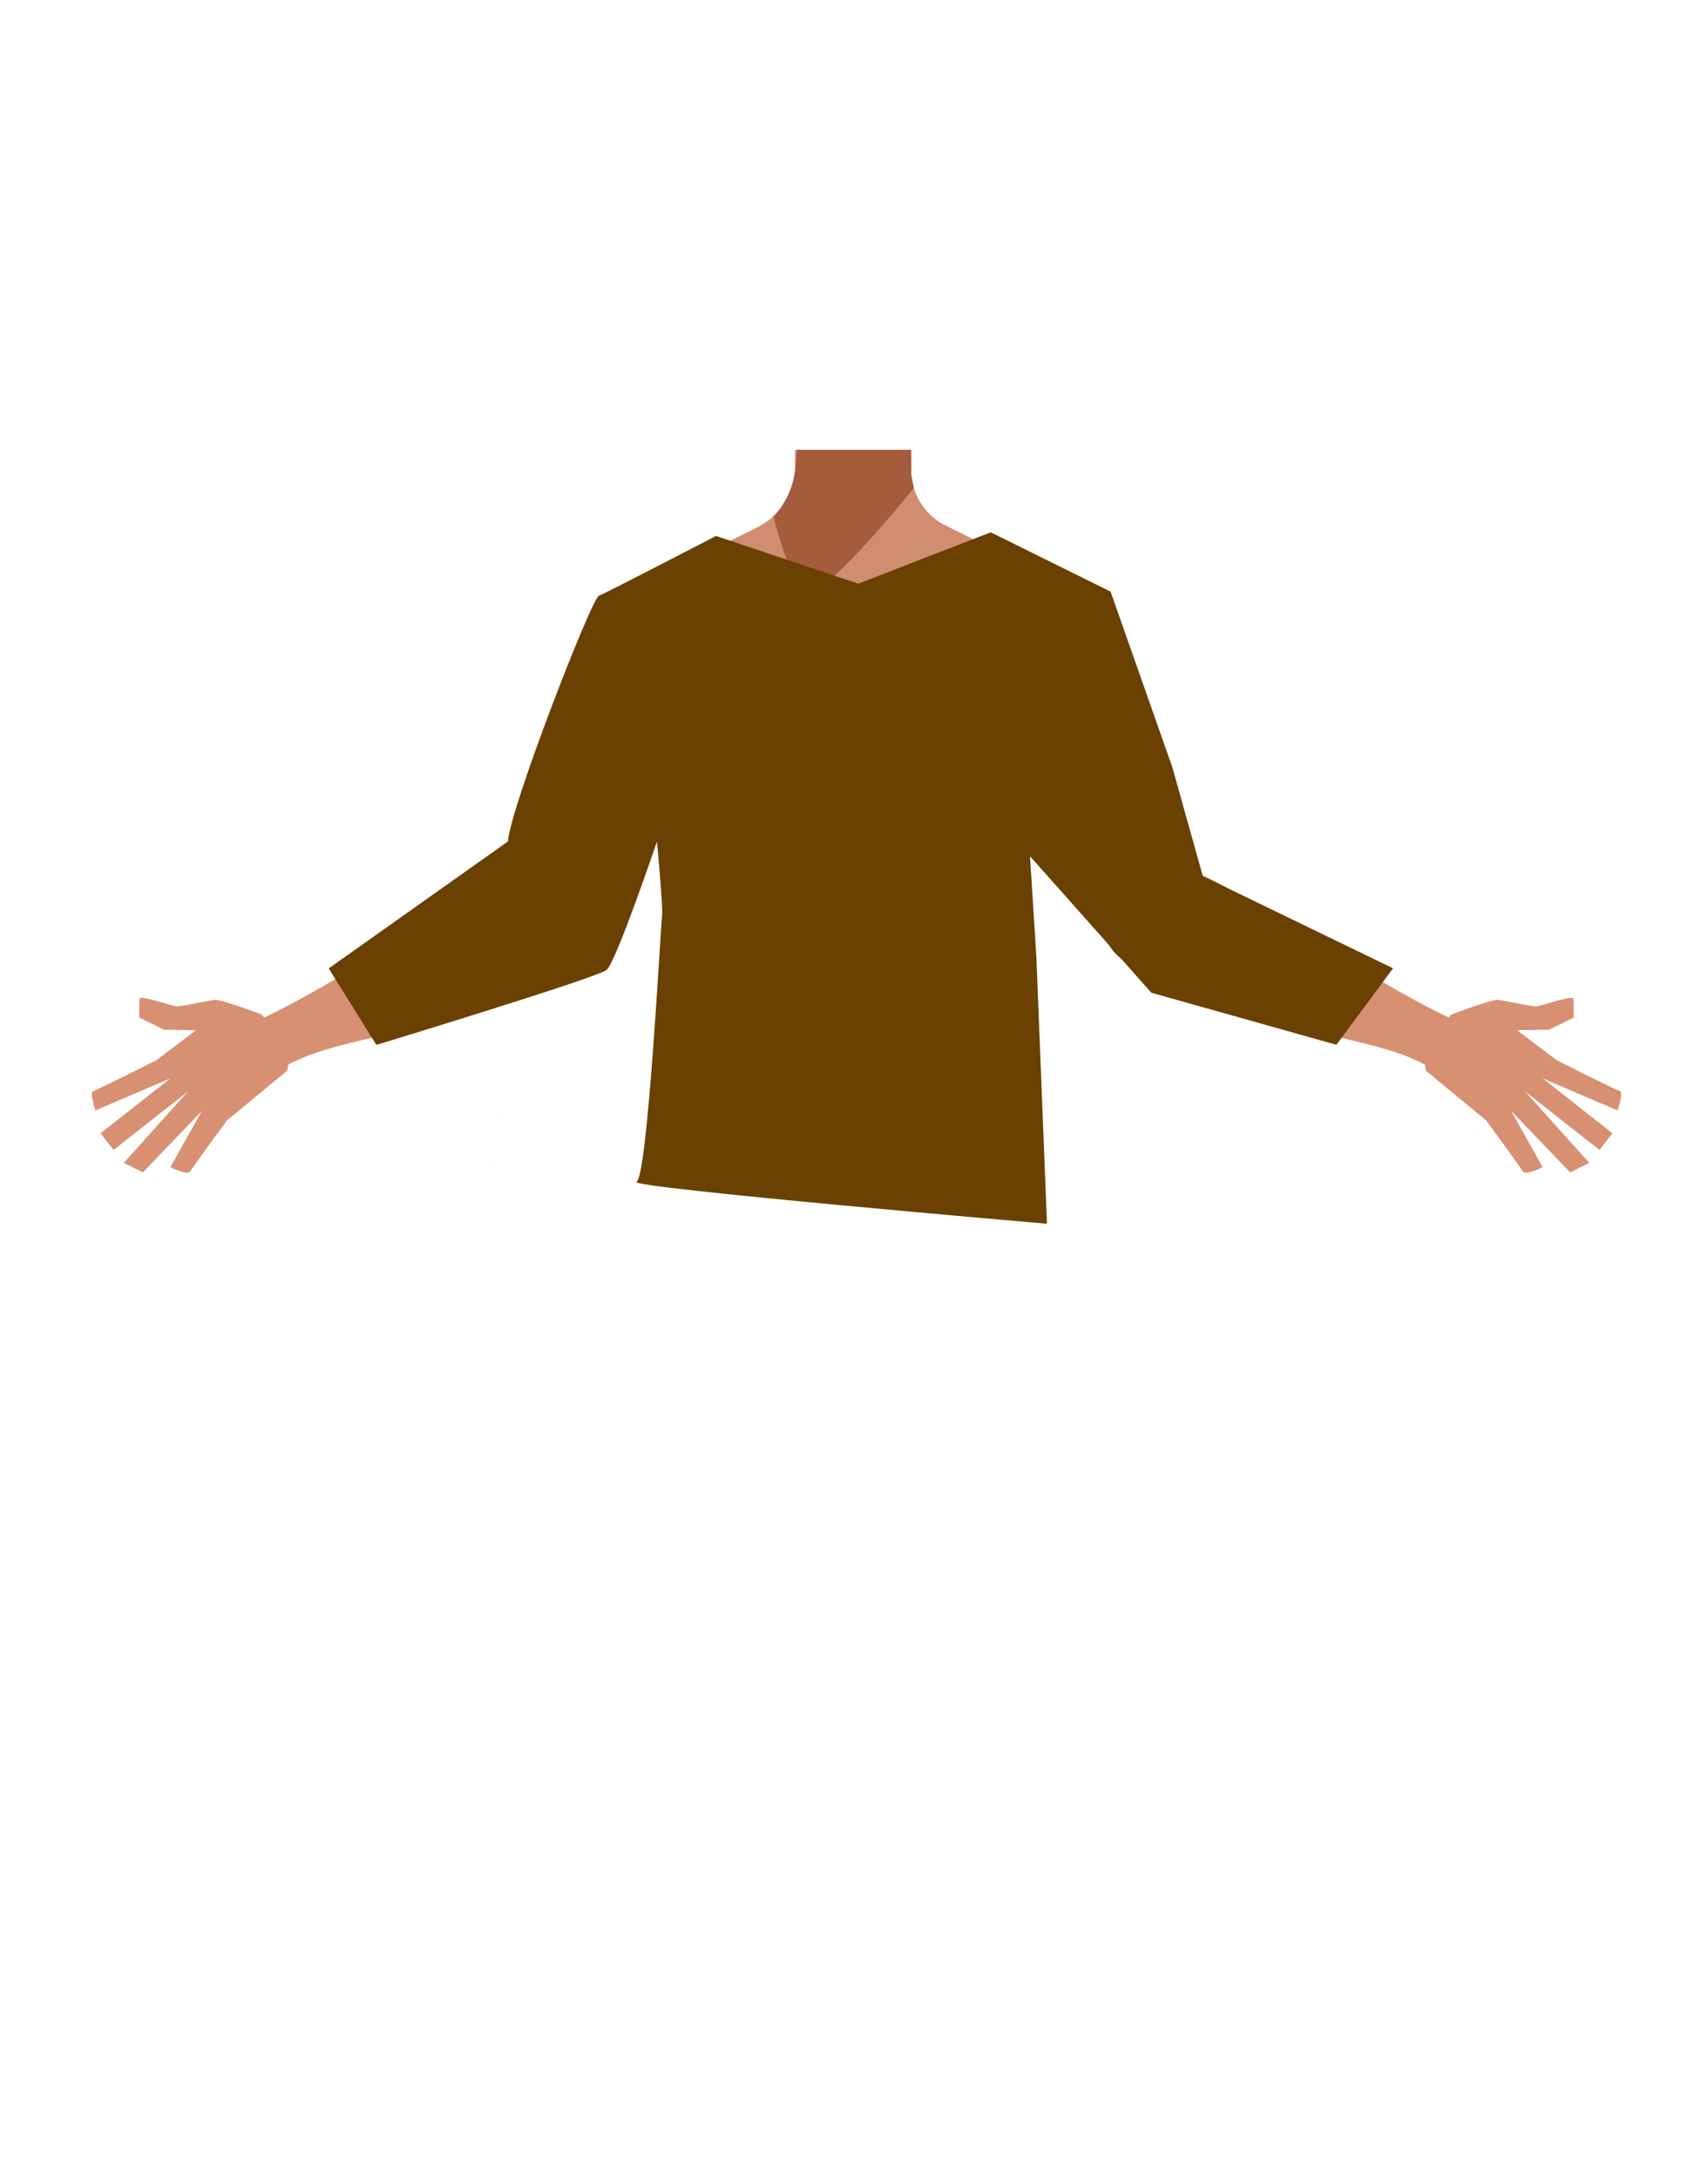 <svg xmlns="http://www.w3.org/2000/svg" viewBox="0 0 788 1005"><defs><style>.cls-1{fill:#1a1818;}.cls-2,.cls-4,.cls-8{fill:none;}.cls-2{stroke:#000;stroke-width:3px;}.cls-2,.cls-4{stroke-miterlimit:10;}.cls-3{fill:#473415;}.cls-4{stroke:#4f3742;}.cls-5{fill:#d79072;}.cls-6{fill:#d08d72;}.cls-7{fill:#a45c3d;}.cls-9{fill:#6a4100;}</style></defs><g id="Calque_1" data-name="Calque 1"><polygon class="cls-1" points="230.32 514.01 230.22 514.05 230.22 513.97 230.32 514.01"/><polygon points="230.42 513.97 230.42 514.05 230.32 514.01 230.42 513.97"/><polygon class="cls-1" points="230.32 514.01 230.22 514.05 230.22 513.97 230.32 514.01"/><polygon points="230.42 513.97 230.42 514.05 230.32 514.01 230.42 513.97"/><path class="cls-2" d="M434.32,432.49c16.16,4.84,23.2,8.92,27,15.34,3.11,5.2,6,17.12,6.27,23.06.55,13.95-7.77,49-21.92,60.73-14.41,11.91-84.8,11.91-99.2,0-14.16-11.7-22.47-46.78-21.93-60.73.23-5.94,3.16-17.86,6.27-23.06,3.84-6.42,10.89-10.5,27-15.34,18.49-5.53,37.3-4.66,37.3-4.66S415.83,427,434.32,432.49Z"/><polygon class="cls-3" points="316.71 487.89 318.21 467.05 473.21 467.05 475.21 485.11 316.71 487.89"/><polygon class="cls-4" points="394.57 523.59 389.57 486.55 404.57 486.55 403.57 516.44 394.57 523.59"/><path class="cls-5" d="M120.84,467.91s-18.46-7-21.51-6.81-15.77,3.23-18.15,2.95-16.56-5.31-16.77-3.53-.15,8.74-.15,8.74l11.4,5.59,14.75.26-18.25,13.8S44.79,502.75,43,503.16,44,512.07,44,512.07L78.7,497.24,46.39,522.61l6,7.67,34.32-26.95L57.11,536.27l8.83,4.38,27.24-28.4-14.59,26s8,4,9.12,2,17-23.59,17-23.59l27.79-22.91,1.41-9.18Z"/><polygon points="227.91 536.24 228.01 536.2 227.91 536.15 227.91 536.24"/><polygon points="228.01 536.2 228.11 536.24 228.11 536.15 228.01 536.2"/><polygon points="227.91 536.24 228.01 536.2 227.91 536.15 227.91 536.24"/><polygon points="228.01 536.2 228.11 536.24 228.11 536.15 228.01 536.2"/><path class="cls-6" d="M513.5,300.52c-.6,38.39-26.2,33.17-36.86,42.29-12.58,10.77-8.27,50-17.18,64-2.45,3.84-11.36,10.1-15.8,9.08-12.51-2.87-24-30.73-34.77-37.73-6.33-4.12-23.57-3.62-30.19,0-11.25,6.16-22.27,34.86-34.77,37.73-4.44,1-13.35-5.24-15.8-9.08-8.91-14-4.6-53.24-17.19-64-10.65-9.12-36.25-3.9-36.86-42.29-.41-26.59,35-37.34,35-37.34l40.15-19.91a31.4,31.4,0,0,0,7.1-4.82,29.11,29.11,0,0,0,2.29-2.29l.63-.71.05-.06A31.55,31.55,0,0,0,366.51,219a30.71,30.71,0,0,0,.25-4.19l0-2.84,0-4.51h53.63l.06,5,0,1.5,0,3.21c0,.33,0,.67,0,1v0c0,.65.09,1.3.16,2a29.38,29.38,0,0,0,.93,4.57,28.5,28.5,0,0,0,14.7,17.59l40.53,20.1a27.41,27.41,0,0,0,3.16,1.33C486.64,266.05,513.87,277.18,513.5,300.52Z"/><path class="cls-6" d="M421.14,255.7l-27.5,32.5-14.8-17.69L366.45,255.7l.72-41.56,0-2.21.08-4.51h53v.23l.08,4.66v0l0,1.56.07,4.21v0l0,1.28.12,6.79Z"/><path class="cls-7" d="M421.64,225l-1,1.25c-5.16,6.33-28.83,35-41.79,44.31-3.2,2.29-5.74,3.39-7.2,2.69-6.76-3.26-14.84-35.1-14.84-35.1l.08-.07a21,21,0,0,0,1.73-1.87q.48-.57,1.05-1.32l.06-.08a39.39,39.39,0,0,0,6.66-15.16c0-.21.09-.42.13-.64.26-1.37.48-3,.66-4.82.07-.71.13-1.45.19-2.21.11-1.42.2-2.94.28-4.51h52.67v.23l0,4.28,0,6.72.15.76.14.67.93,4.57Z"/><path class="cls-2" d="M463.42,463c-.88-4-5.67-25.27-5.61-33.83.06-9.17,4-27.71,1.8-36.65-9.77-39.58-123.53-39.66-133.32,0-2.21,8.94,1.75,27.48,1.81,36.65,0,8.56-4.74,29.82-5.62,33.83-11,50.33,70.35,73.38,70.35,73.38S474.46,513.36,463.42,463Z"/><path class="cls-8" d="M432,448.18c16.16,5.22,23.21,9.63,27.05,16.56,3.11,5.62,6,18.48,6.27,24.9.54,15.07-7.77,52.94-21.93,65.58-14.4,12.86-84.8,12.86-99.2,0-14.15-12.64-22.47-50.51-21.93-65.58.24-6.42,3.17-19.28,6.28-24.9,3.84-6.93,10.88-11.34,27-16.56,18.49-6,37.29-5,37.29-5S413.52,442.2,432,448.18Z"/><path class="cls-5" d="M277.94,408.47c-9.7-15-32.38-8.32-40.5-5.46s-23.15,12.15-30.55,16.69c-18.94,11.64-75.51,47.88-96.36,54.1-14.58,4.35,7.52,25,7.52,25s15.52-9,25.69-12.62c21.36-7.59,52.08-11.55,87.86-22.83,9.41-3,27.21-12.24,34.87-18.26C287.89,428.2,280.76,412.83,277.94,408.47Z"/><path class="cls-2" d="M335.1,297c2.77,27.54-14.91,54.37-14.91,54.37s-28.3,55.47-37.45,74.1c-4.31,8.78-13,27.24-35.18,17.11h0c-18.31-8.36-13.33-27.42-10-36.22,6.71-17.9,24-52.75,27.52-71.33,2.58-13.84,1.17-36.18,18.12-53.31,0,0,12.34-15.55,31.43-9.4l.76.24A28.7,28.7,0,0,1,335.1,297Z"/><path class="cls-5" d="M669.47,467.91s18.46-7,21.5-6.81,15.78,3.23,18.16,2.95,16.55-5.31,16.77-3.53.14,8.74.14,8.74l-11.39,5.59-14.75.26,18.25,13.8s27.37,13.84,29.2,14.25-1.08,8.91-1.08,8.91l-34.66-14.83,32.31,25.37-6,7.67-34.31-26.95,29.61,32.94-8.83,4.38-27.25-28.4,14.59,26s-8,4-9.11,2-17-23.59-17-23.59l-27.8-22.91-1.4-9.18Z"/><path class="cls-5" d="M512.37,408.47c9.7-15,32.38-8.32,40.5-5.46S576,415.16,583.41,419.7c19,11.64,75.52,47.88,96.36,54.1,14.59,4.35-7.51,25-7.51,25s-15.52-9-25.69-12.62c-21.37-7.59-52.09-11.55-87.86-22.83-9.41-3-27.22-12.24-34.87-18.26C502.42,428.2,509.54,412.83,512.37,408.47Z"/><path class="cls-2" d="M455.21,297c-2.77,27.54,14.91,54.37,14.91,54.37s28.3,55.47,37.44,74.1c4.31,8.78,13,27.24,35.19,17.11h0c18.31-8.36,13.33-27.42,10-36.22-6.7-17.9-24-52.75-27.51-71.33-2.58-13.84-1.17-36.18-18.12-53.31,0,0-12.34-15.55-31.44-9.4l-.75.24A28.69,28.69,0,0,0,455.21,297Z"/></g><g id="Calque_7" data-name="Calque 7"><path class="cls-9" d="M330.34,247.16l65.62,22,61.14-23.68,55.28,27.35,28.55,81.2,14,50,87.76,42.51-26.14,35.27-85.35-24-56-62.95,2.93,46.25,4.91,123.23S288.43,547.61,293.67,545s11.22-120,11.79-122.59-2.36-34.36-2.36-34.36-18.88,55.7-23.27,59.27-106.18,34.54-106.18,34.54l-22-35.27,82.67-58.54c1.35-16.48,38.62-112,41.94-113.29S330.34,247.16,330.34,247.16Z"/></g></svg>